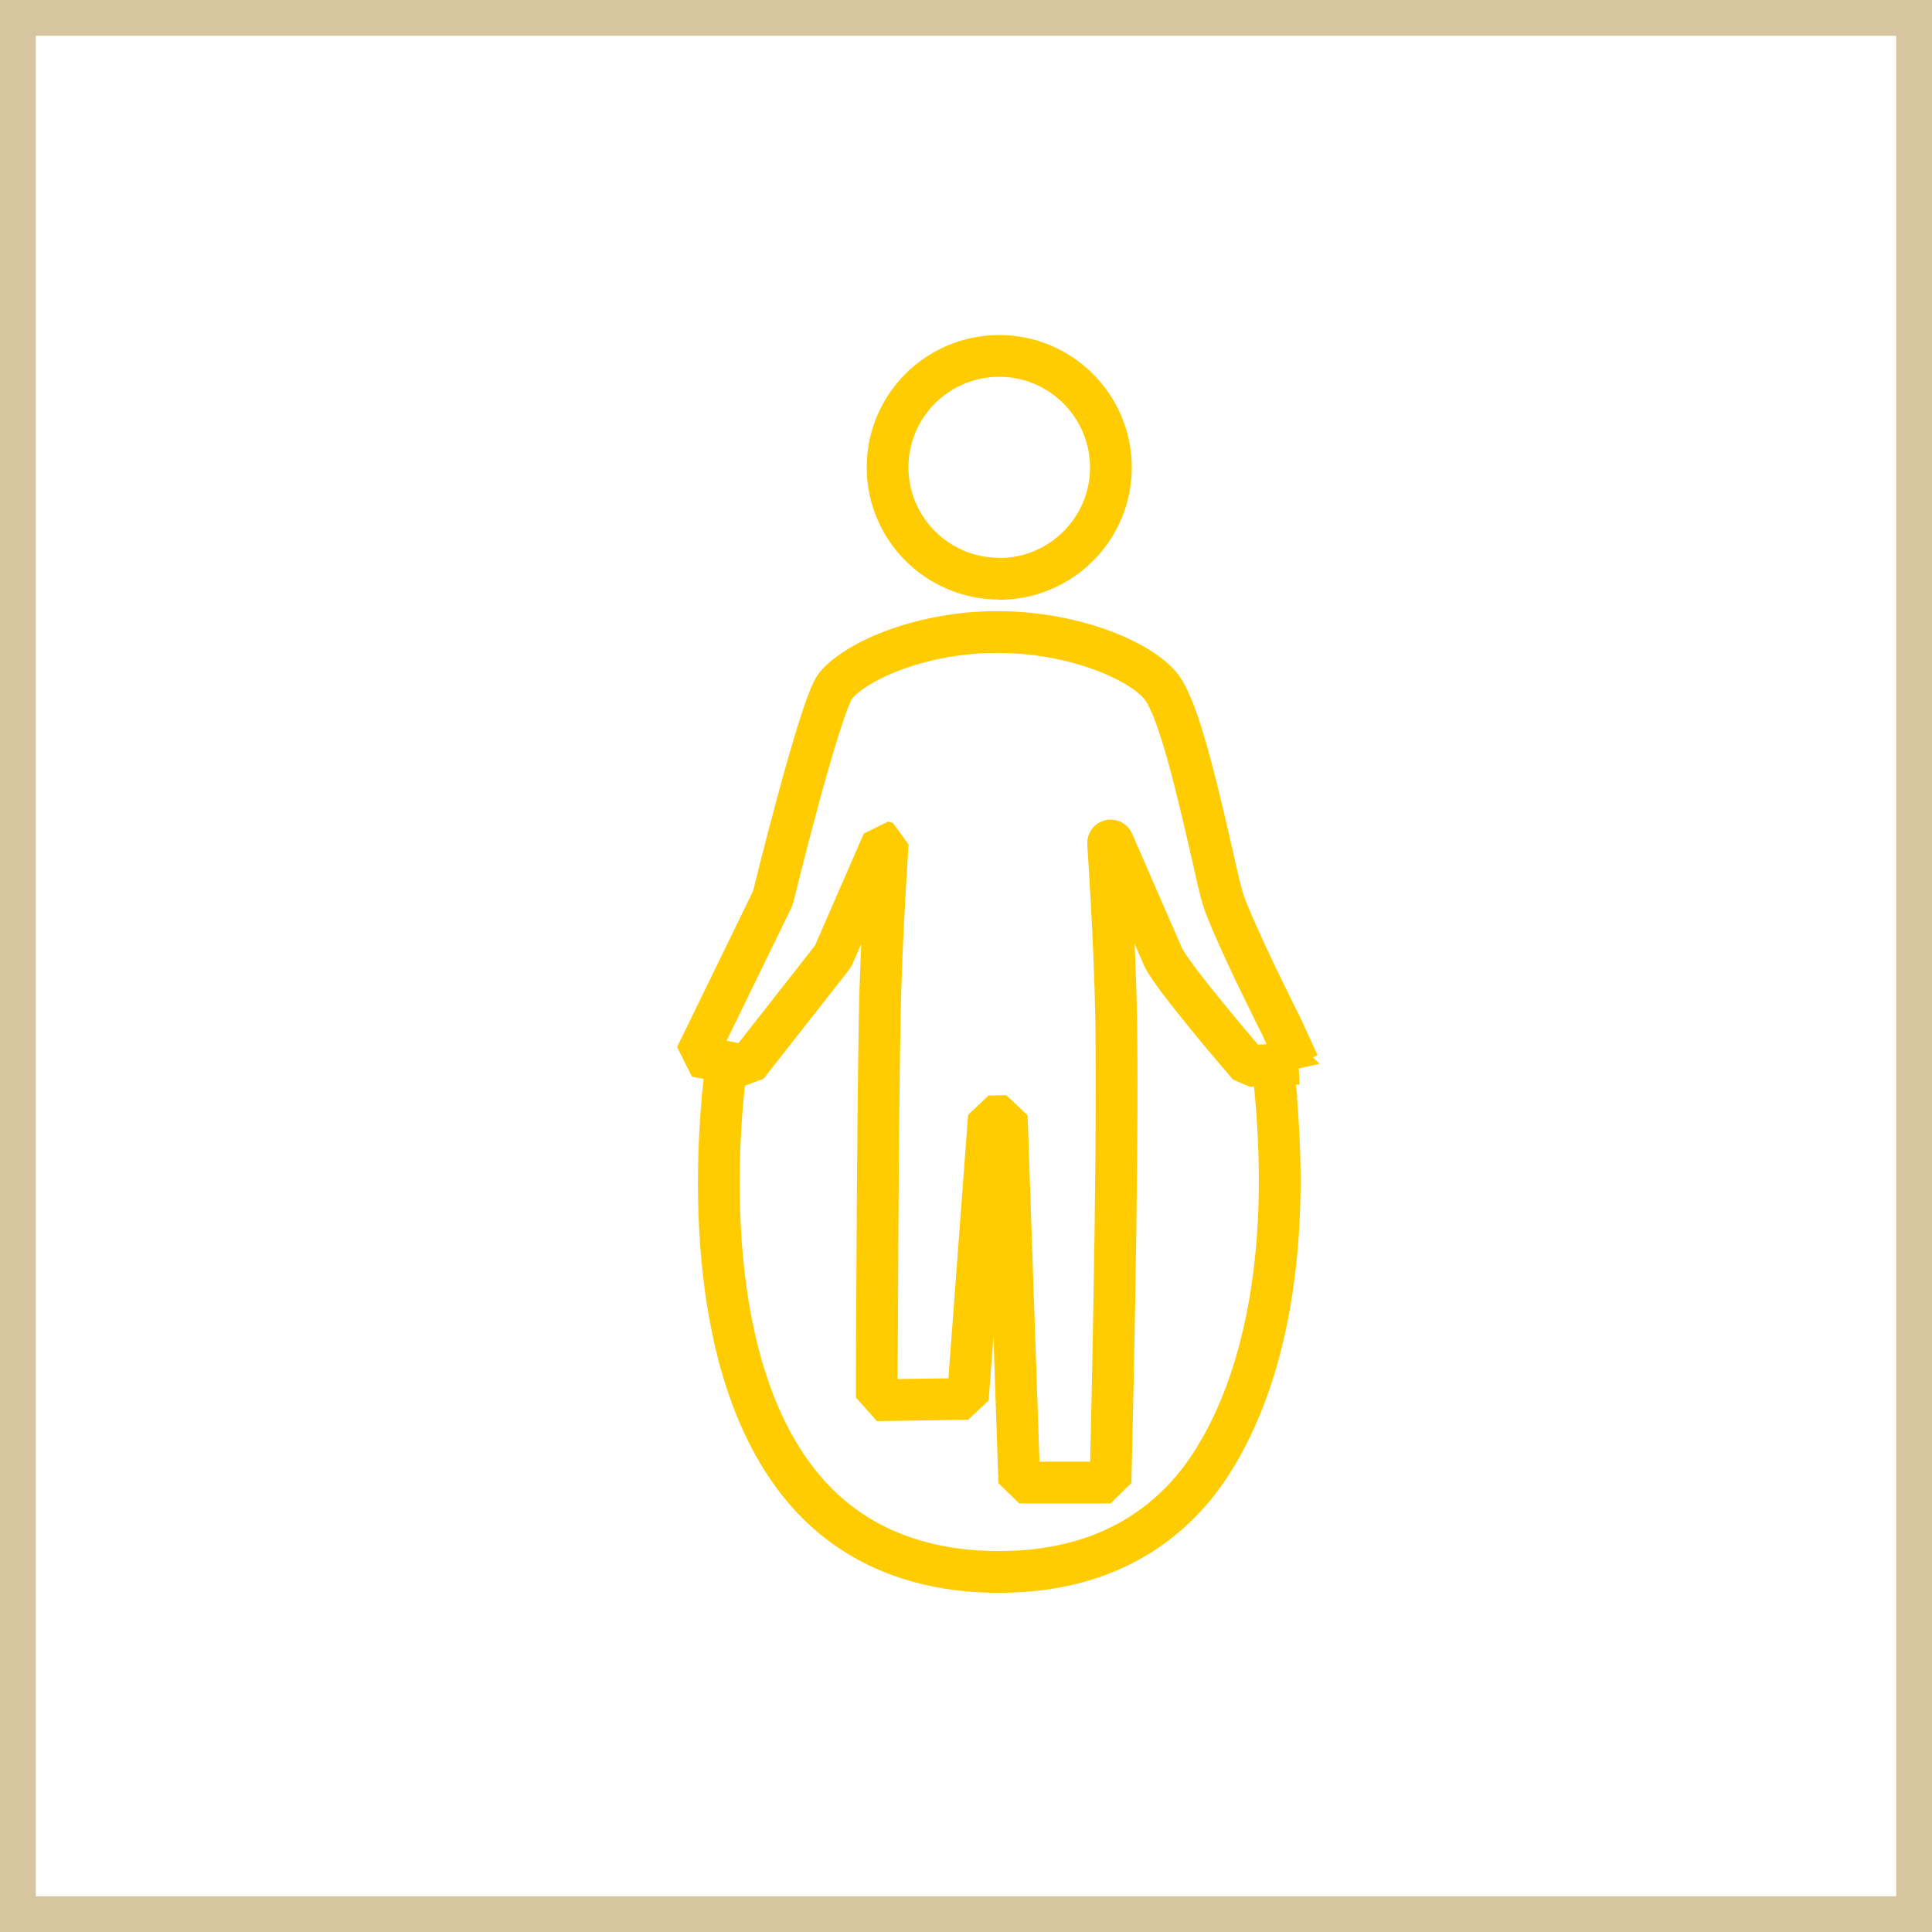 <svg width="54" height="54" viewBox="0 0 54 54" fill="none" xmlns="http://www.w3.org/2000/svg">
<path d="M35.616 30.16L35.588 29.911C36.398 37.144 34.268 40.517 33.316 41.636C32.014 43.161 30.201 43.936 27.918 43.936C25.635 43.936 23.783 43.161 22.48 41.63C19.523 38.149 20.05 31.787 20.282 29.917L20.248 30.222M27.929 16.18C29.651 16.18 31.05 14.784 31.05 13.067C31.05 11.349 29.651 9.948 27.929 9.948C26.207 9.948 24.808 11.343 24.808 13.061C24.808 14.779 26.207 16.174 27.929 16.174V16.18ZM36.296 29.736L35.803 28.662C35.288 27.645 34.381 25.769 34.177 25.114C34.109 24.893 34.002 24.43 33.883 23.887L33.866 23.82C33.299 21.316 32.858 19.666 32.427 19.158C31.804 18.423 29.94 17.666 27.895 17.666H27.85C25.833 17.666 23.987 18.423 23.363 19.158C22.927 19.672 21.602 25.102 21.602 25.102L19.449 29.521L20.882 29.792L23.284 26.73L24.678 23.531L24.814 23.565C24.814 23.565 24.627 26.227 24.587 28.493C24.525 31.832 24.508 39.093 24.502 39.138L27.051 39.099C27.063 38.946 27.64 31.205 27.64 31.205L28.139 31.194L28.49 41.438H31.039C31.039 41.438 31.266 32.51 31.198 28.493C31.158 26.221 30.971 23.588 30.971 23.565C30.971 23.531 30.994 23.497 31.028 23.492H31.034C31.067 23.492 31.096 23.503 31.107 23.531L32.501 26.73C32.75 27.3 34.903 29.792 34.903 29.792L36.296 29.73V29.736Z" stroke="#FFCC01" stroke-width="1.167" stroke-linecap="square" stroke-linejoin="bevel"/>
<path d="M0 0V-1H-1V0H0ZM54 0H55V-1H54V0ZM54 54V55H55V54H54ZM0 54H-1V55H0V54ZM0 1H54V-1H0V1ZM53 0V54H55V0H53ZM54 53H0V55H54V53ZM1 54V0H-1V54H1Z" fill="#D6C59F" mask="url(#path-1-inside-1_459_49190)"/>
</svg>
